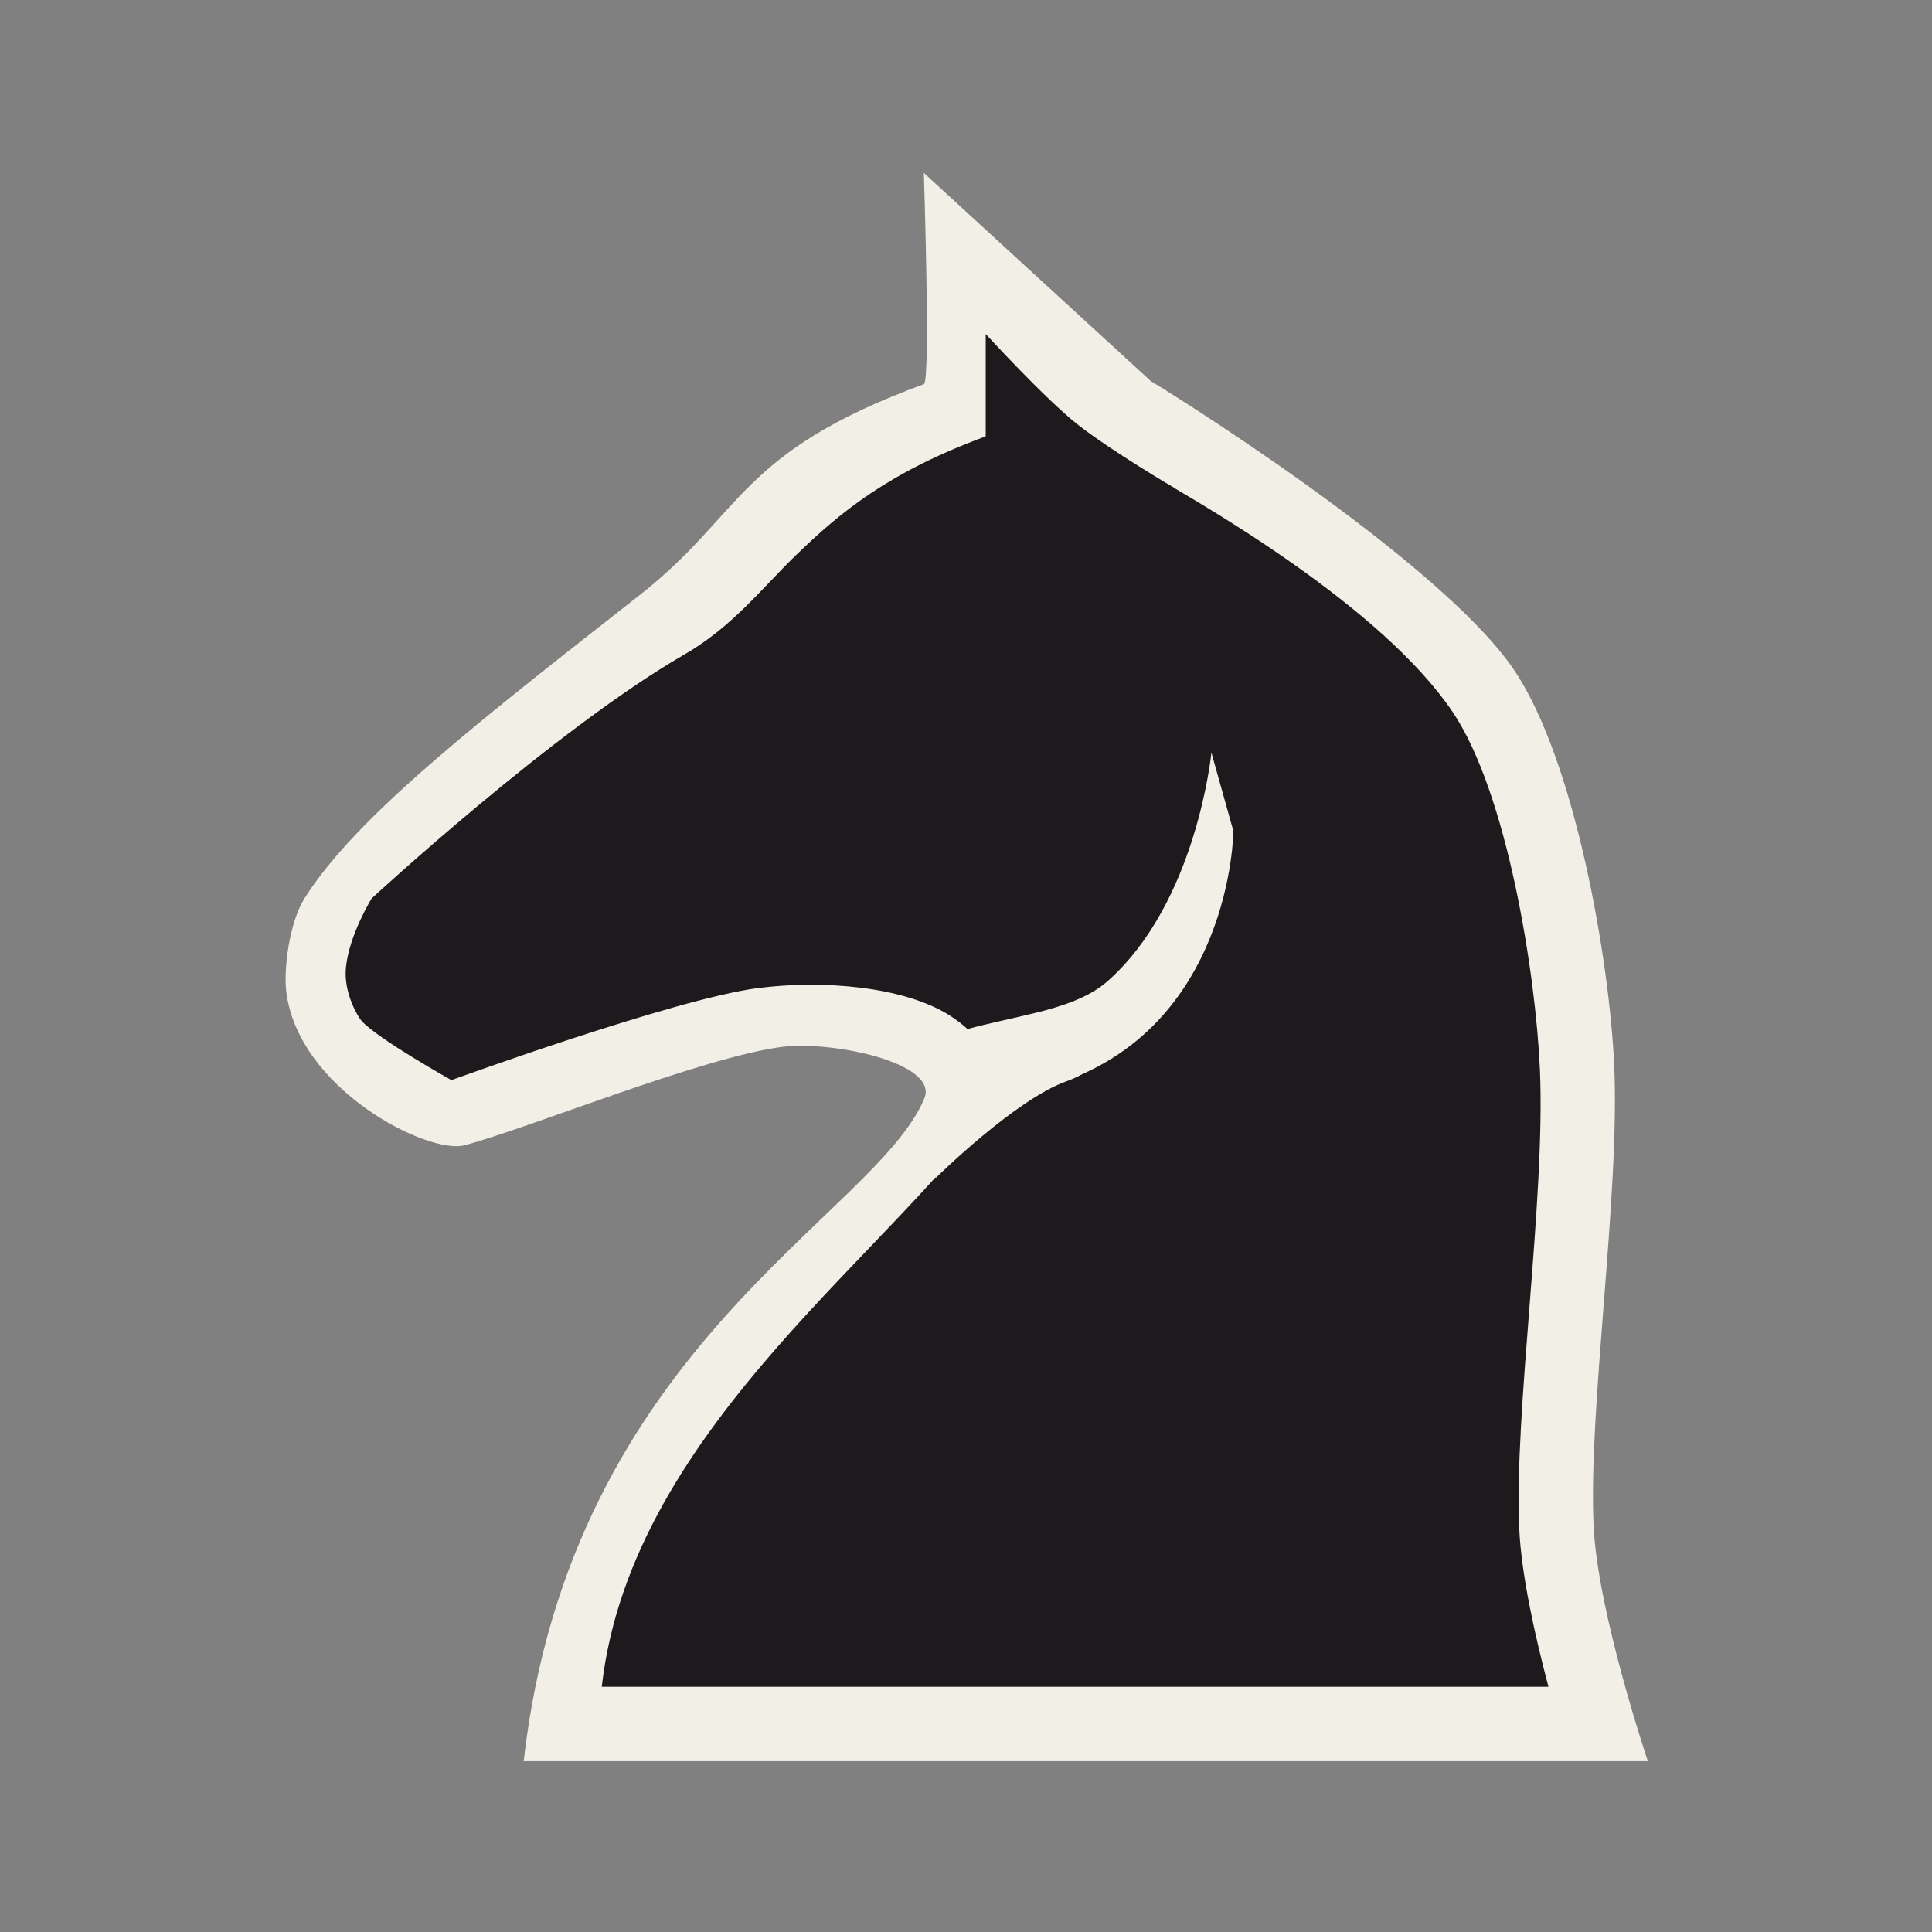 <?xml version="1.0" encoding="UTF-8" standalone="no"?>
<!DOCTYPE svg PUBLIC "-//W3C//DTD SVG 1.1//EN" "http://www.w3.org/Graphics/SVG/1.1/DTD/svg11.dtd">
<svg width="100%" height="100%" viewBox="0 0 591 591" version="1.1" xmlns="http://www.w3.org/2000/svg" xmlns:xlink="http://www.w3.org/1999/xlink" xml:space="preserve" xmlns:serif="http://www.serif.com/" style="fill-rule:evenodd;clip-rule:evenodd;stroke-linejoin:round;stroke-miterlimit:2;">
    <rect x="0" y="0" width="591" height="591" fill="#808080" stroke="none"/>
    <g transform="matrix(1,0,0,1,-892,-797)">
        <g transform="matrix(0.176,0,0,0.176,968.991,719.26)">
            <g id="bN.svg" transform="matrix(1.639,0,0,1.639,1243.62,2123.33)">
                <g id="bN.svg1" serif:id="bN.svg">
                    <g id="bN.svg2" serif:id="bN.svg" transform="matrix(1,0,0,1,-1024,-1024)">
                        <g transform="matrix(1,0,0,1,-2.968,0)">
                            <path d="M340.776,1056.29L487.626,1176.6L823.08,1073.57L942.863,1082.13L1024,1137.49L982.232,1226.9L799.406,1403.83L677.756,1582.15L601.769,1823.9L852.482,1815.09L1677.52,1815.09L1668.04,1682.66L1665.99,1373.42L1688.95,1096.29L1630.56,838.875L1562.06,708.606L1268.88,476.323L1003.5,244.778L1003.5,430.87L830.607,538.008L745.069,629.994L505.927,812.38L359.935,951.21L340.776,1056.29Z" style="fill:rgb(28,26,29);"/>
                        </g>
                        <g transform="matrix(1.052,0,0,1.052,-60.359,-39.539)">
                            <path d="M1216.01,420.01C1220.79,422.338 1505.45,597.988 1581.87,710.816C1643.48,801.781 1678.26,1003.75 1682.96,1109.93C1688.79,1241.47 1656.56,1455.66 1662.21,1574.32C1666.36,1661.44 1716.87,1810.98 1716.87,1810.98L583.679,1810.98C631.133,1392.78 938.761,1261.38 987.553,1142.85C1002.31,1106.99 894.012,1084.37 843.392,1091.06C762.152,1101.79 586.96,1173.77 523.829,1190.15C487.1,1199.68 355.1,1133.1 344.217,1033.8C341.851,1012.21 347.394,965.763 362.694,941.34C415.571,856.933 547.568,755.849 701.494,634.812C805.26,553.218 799.509,491.804 987.053,422.939C994.001,420.388 987.053,210.016 987.053,210.016L1216.01,420.01ZM1062.55,1141.61C967.397,1290.58 692.371,1470.41 662.378,1735.98C662.378,1735.98 1616.67,1735.98 1616.67,1735.98C1603.1,1684.68 1589.46,1623.41 1587.29,1577.89C1581.64,1459.17 1613.87,1244.86 1608.04,1113.25C1603.8,1017.56 1575.3,834.849 1519.77,752.874C1449.28,648.795 1274.17,545.748 1188.4,498.731C1147.34,476.217 1093.82,459.256 1049.85,475.399C950.928,511.723 902.435,552.618 859.2,594.274C824.002,628.187 794.631,667.19 745.534,695.52C614.809,770.951 430.438,941.34 430.438,941.34C430.438,941.34 408.082,977.353 404.534,1010.5C401.732,1036.69 417.05,1061.09 420.088,1064.52C436.2,1082.73 510.826,1124.46 510.826,1124.46C510.826,1124.46 735.661,1042.65 819.343,1031.76C884.624,1023.27 966.548,1029.87 1012.92,1059.16C1019.75,1063.48 1025.8,1068.12 1031.11,1073.02C1050.42,1067.56 1074.73,1062.78 1099.56,1056.67C1126.3,1050.1 1153.41,1041.31 1171.96,1024.98C1262.24,945.524 1276.92,794.322 1276.92,794.322L1299.09,873.44C1299.09,873.44 1297.63,1073.34 1117.47,1129.5C1098.12,1135.54 1072.64,1125.81 1062.55,1141.61Z" style="fill:rgb(242,239,231);"/>
                        </g>
                        <g transform="matrix(1,0,0,1,-2.968,0)">
                            <path d="M1246.44,515.354C1246.44,515.354 1180.13,476.277 1145.24,449.083C1110.35,421.89 1046.6,352.194 1046.6,352.194L1046.6,484.819L1187.54,554.522L1246.44,515.354Z" style="fill:rgb(28,26,29);"/>
                        </g>
                        <g transform="matrix(1,0,0,1,-2.968,0)">
                            <path d="M993.908,1246.89C993.908,1246.89 1077.34,1164.31 1132,1144.72C1186.67,1125.13 1141.76,1104.23 1141.76,1104.23L1037.08,1118.64L1002.5,1192.32L978.819,1236.61L993.908,1246.89Z" style="fill:rgb(242,239,231);"/>
                        </g>
                    </g>
                    <g id="bN.svg3" serif:id="bN.svg">
                    </g>
                </g>
            </g>
        </g>
    </g>
</svg>
